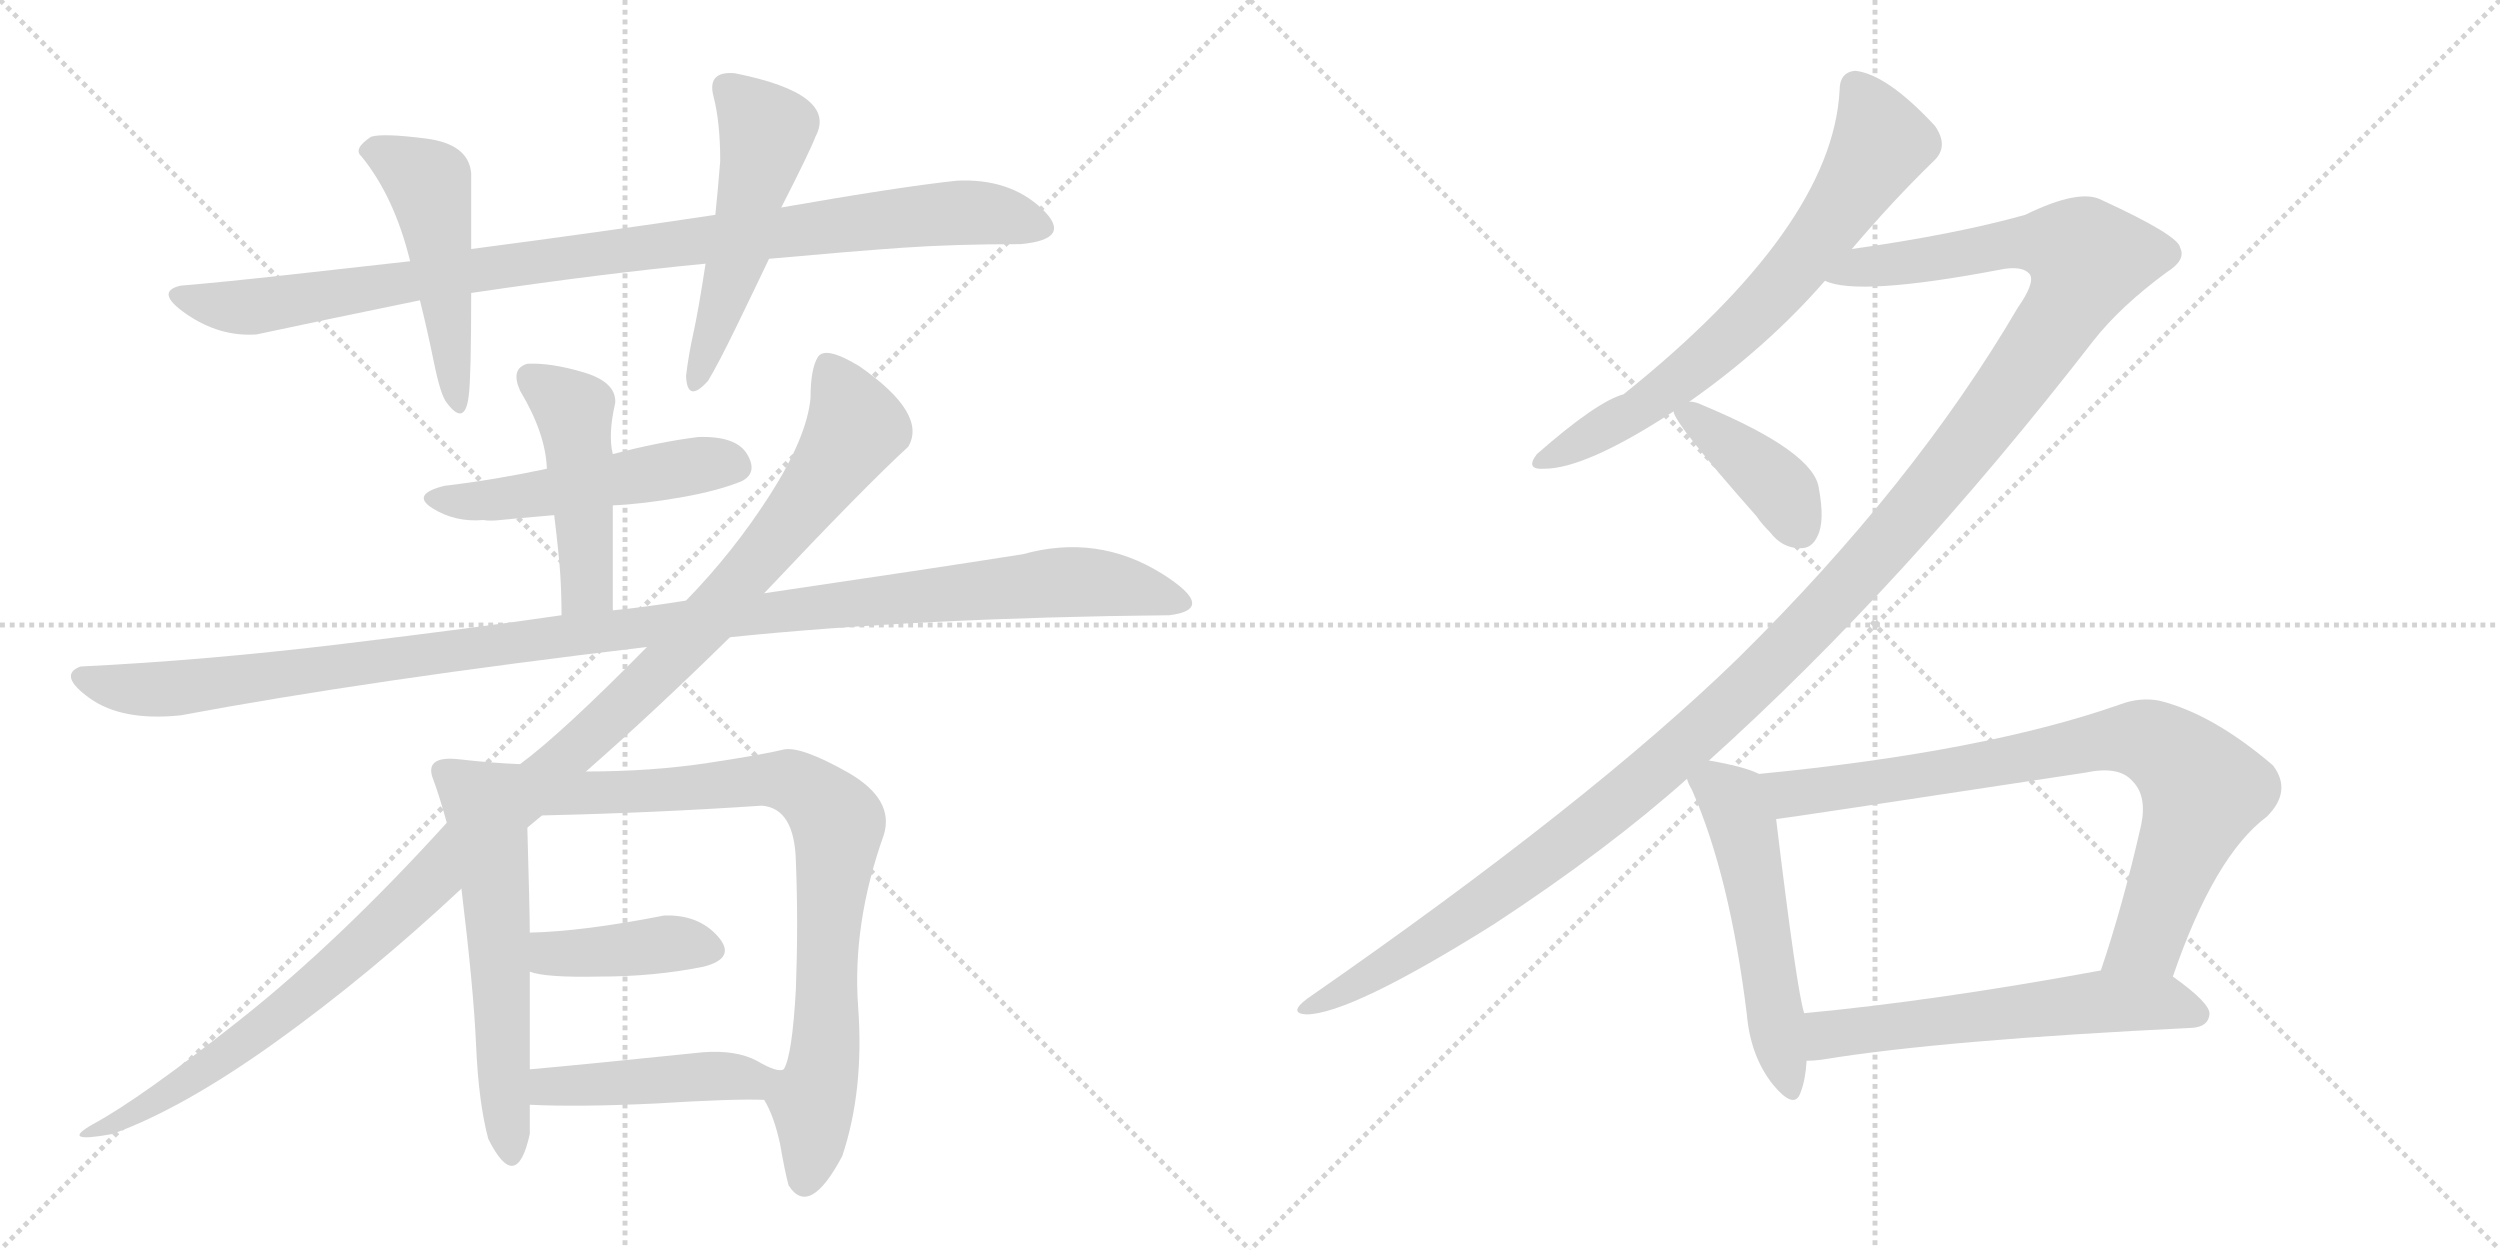 <svg version="1.1" viewBox="0 0 2048 1024" xmlns="http://www.w3.org/2000/svg">
  <g stroke="lightgray" stroke-dasharray="1,1" stroke-width="1" transform="scale(4, 4)">
    <line x1="0" y1="0" x2="256" y2="256"></line>
    <line x1="256" y1="0" x2="0" y2="256"></line>
    <line x1="128" y1="0" x2="128" y2="256"></line>
    <line x1="0" y1="128" x2="256" y2="128"></line>
    <line x1="256" y1="0" x2="512" y2="256"></line>
    <line x1="512" y1="0" x2="256" y2="256"></line>
    <line x1="384" y1="0" x2="384" y2="256"></line>
    <line x1="256" y1="128" x2="512" y2="128"></line>
  </g>
<g transform="scale(1, -1) translate(0, -850)">
   <style type="text/css">
    @keyframes keyframes0 {
      from {
       stroke: black;
       stroke-dashoffset: 963;
       stroke-width: 128;
       }
       76% {
       animation-timing-function: step-end;
       stroke: black;
       stroke-dashoffset: 0;
       stroke-width: 128;
       }
       to {
       stroke: black;
       stroke-width: 1024;
       }
       }
       #make-me-a-hanzi-animation-0 {
         animation: keyframes0 1.034s both;
         animation-delay: 0s;
         animation-timing-function: linear;
       }
    @keyframes keyframes1 {
      from {
       stroke: black;
       stroke-dashoffset: 491;
       stroke-width: 128;
       }
       62% {
       animation-timing-function: step-end;
       stroke: black;
       stroke-dashoffset: 0;
       stroke-width: 128;
       }
       to {
       stroke: black;
       stroke-width: 1024;
       }
       }
       #make-me-a-hanzi-animation-1 {
         animation: keyframes1 0.65s both;
         animation-delay: 1.034s;
         animation-timing-function: linear;
       }
    @keyframes keyframes2 {
      from {
       stroke: black;
       stroke-dashoffset: 515;
       stroke-width: 128;
       }
       63% {
       animation-timing-function: step-end;
       stroke: black;
       stroke-dashoffset: 0;
       stroke-width: 128;
       }
       to {
       stroke: black;
       stroke-width: 1024;
       }
       }
       #make-me-a-hanzi-animation-2 {
         animation: keyframes2 0.669s both;
         animation-delay: 1.683s;
         animation-timing-function: linear;
       }
    @keyframes keyframes3 {
      from {
       stroke: black;
       stroke-dashoffset: 503;
       stroke-width: 128;
       }
       62% {
       animation-timing-function: step-end;
       stroke: black;
       stroke-dashoffset: 0;
       stroke-width: 128;
       }
       to {
       stroke: black;
       stroke-width: 1024;
       }
       }
       #make-me-a-hanzi-animation-3 {
         animation: keyframes3 0.659s both;
         animation-delay: 2.352s;
         animation-timing-function: linear;
       }
    @keyframes keyframes4 {
      from {
       stroke: black;
       stroke-dashoffset: 465;
       stroke-width: 128;
       }
       60% {
       animation-timing-function: step-end;
       stroke: black;
       stroke-dashoffset: 0;
       stroke-width: 128;
       }
       to {
       stroke: black;
       stroke-width: 1024;
       }
       }
       #make-me-a-hanzi-animation-4 {
         animation: keyframes4 0.628s both;
         animation-delay: 3.012s;
         animation-timing-function: linear;
       }
    @keyframes keyframes5 {
      from {
       stroke: black;
       stroke-dashoffset: 1157;
       stroke-width: 128;
       }
       79% {
       animation-timing-function: step-end;
       stroke: black;
       stroke-dashoffset: 0;
       stroke-width: 128;
       }
       to {
       stroke: black;
       stroke-width: 1024;
       }
       }
       #make-me-a-hanzi-animation-5 {
         animation: keyframes5 1.192s both;
         animation-delay: 3.64s;
         animation-timing-function: linear;
       }
    @keyframes keyframes6 {
      from {
       stroke: black;
       stroke-dashoffset: 1160;
       stroke-width: 128;
       }
       79% {
       animation-timing-function: step-end;
       stroke: black;
       stroke-dashoffset: 0;
       stroke-width: 128;
       }
       to {
       stroke: black;
       stroke-width: 1024;
       }
       }
       #make-me-a-hanzi-animation-6 {
         animation: keyframes6 1.194s both;
         animation-delay: 4.832s;
         animation-timing-function: linear;
       }
    @keyframes keyframes7 {
      from {
       stroke: black;
       stroke-dashoffset: 573;
       stroke-width: 128;
       }
       65% {
       animation-timing-function: step-end;
       stroke: black;
       stroke-dashoffset: 0;
       stroke-width: 128;
       }
       to {
       stroke: black;
       stroke-width: 1024;
       }
       }
       #make-me-a-hanzi-animation-7 {
         animation: keyframes7 0.716s both;
         animation-delay: 6.026s;
         animation-timing-function: linear;
       }
    @keyframes keyframes8 {
      from {
       stroke: black;
       stroke-dashoffset: 802;
       stroke-width: 128;
       }
       72% {
       animation-timing-function: step-end;
       stroke: black;
       stroke-dashoffset: 0;
       stroke-width: 128;
       }
       to {
       stroke: black;
       stroke-width: 1024;
       }
       }
       #make-me-a-hanzi-animation-8 {
         animation: keyframes8 0.903s both;
         animation-delay: 6.742s;
         animation-timing-function: linear;
       }
    @keyframes keyframes9 {
      from {
       stroke: black;
       stroke-dashoffset: 400;
       stroke-width: 128;
       }
       57% {
       animation-timing-function: step-end;
       stroke: black;
       stroke-dashoffset: 0;
       stroke-width: 128;
       }
       to {
       stroke: black;
       stroke-width: 1024;
       }
       }
       #make-me-a-hanzi-animation-9 {
         animation: keyframes9 0.576s both;
         animation-delay: 7.645s;
         animation-timing-function: linear;
       }
    @keyframes keyframes10 {
      from {
       stroke: black;
       stroke-dashoffset: 457;
       stroke-width: 128;
       }
       60% {
       animation-timing-function: step-end;
       stroke: black;
       stroke-dashoffset: 0;
       stroke-width: 128;
       }
       to {
       stroke: black;
       stroke-width: 1024;
       }
       }
       #make-me-a-hanzi-animation-10 {
         animation: keyframes10 0.622s both;
         animation-delay: 8.22s;
         animation-timing-function: linear;
       }
    @keyframes keyframes11 {
      from {
       stroke: black;
       stroke-dashoffset: 687;
       stroke-width: 128;
       }
       69% {
       animation-timing-function: step-end;
       stroke: black;
       stroke-dashoffset: 0;
       stroke-width: 128;
       }
       to {
       stroke: black;
       stroke-width: 1024;
       }
       }
       #make-me-a-hanzi-animation-11 {
         animation: keyframes11 0.809s both;
         animation-delay: 8.842s;
         animation-timing-function: linear;
       }
    @keyframes keyframes12 {
      from {
       stroke: black;
       stroke-dashoffset: 1370;
       stroke-width: 128;
       }
       82% {
       animation-timing-function: step-end;
       stroke: black;
       stroke-dashoffset: 0;
       stroke-width: 128;
       }
       to {
       stroke: black;
       stroke-width: 1024;
       }
       }
       #make-me-a-hanzi-animation-12 {
         animation: keyframes12 1.365s both;
         animation-delay: 9.651s;
         animation-timing-function: linear;
       }
    @keyframes keyframes13 {
      from {
       stroke: black;
       stroke-dashoffset: 397;
       stroke-width: 128;
       }
       56% {
       animation-timing-function: step-end;
       stroke: black;
       stroke-dashoffset: 0;
       stroke-width: 128;
       }
       to {
       stroke: black;
       stroke-width: 1024;
       }
       }
       #make-me-a-hanzi-animation-13 {
         animation: keyframes13 0.573s both;
         animation-delay: 11.016s;
         animation-timing-function: linear;
       }
    @keyframes keyframes14 {
      from {
       stroke: black;
       stroke-dashoffset: 527;
       stroke-width: 128;
       }
       63% {
       animation-timing-function: step-end;
       stroke: black;
       stroke-dashoffset: 0;
       stroke-width: 128;
       }
       to {
       stroke: black;
       stroke-width: 1024;
       }
       }
       #make-me-a-hanzi-animation-14 {
         animation: keyframes14 0.679s both;
         animation-delay: 11.589s;
         animation-timing-function: linear;
       }
    @keyframes keyframes15 {
      from {
       stroke: black;
       stroke-dashoffset: 801;
       stroke-width: 128;
       }
       72% {
       animation-timing-function: step-end;
       stroke: black;
       stroke-dashoffset: 0;
       stroke-width: 128;
       }
       to {
       stroke: black;
       stroke-width: 1024;
       }
       }
       #make-me-a-hanzi-animation-15 {
         animation: keyframes15 0.902s both;
         animation-delay: 12.268s;
         animation-timing-function: linear;
       }
    @keyframes keyframes16 {
      from {
       stroke: black;
       stroke-dashoffset: 581;
       stroke-width: 128;
       }
       65% {
       animation-timing-function: step-end;
       stroke: black;
       stroke-dashoffset: 0;
       stroke-width: 128;
       }
       to {
       stroke: black;
       stroke-width: 1024;
       }
       }
       #make-me-a-hanzi-animation-16 {
         animation: keyframes16 0.723s both;
         animation-delay: 13.17s;
         animation-timing-function: linear;
       }
</style>
<path d="M 386 610 Q 494 626 578 634 L 630 638 Q 696 644 738.5 647 Q 781 650 836 650 Q 880 654 853.5 679 Q 827 704 784 702 Q 737 697 640 680 L 586 674 Q 493 660 386 646 L 336 636 Q 291 631 237.5 625 Q 184 619 148 616 Q 126 611 153 592.5 Q 180 574 210 576 Q 266 588 344 604 L 386 610 Z" fill="lightgray"></path> 
<path d="M 384 526 Q 386 541 386 610 L 386 646 Q 386 684 386 708 Q 384 732 349 736.5 Q 314 741 304 738 Q 289 728 296 722 Q 323 689 336 636 L 344 604 Q 350 580 355.5 553 Q 361 526 366 520 Q 381 500 384 526 Z" fill="lightgray"></path> 
<path d="M 578 634 Q 572 595 568 577 Q 564 559 562 542 Q 563 519 580 538 Q 588 551 604.5 585 Q 621 619 630 638 L 640 680 Q 664 727 668 738 Q 687 773 602 790 Q 579 792 584.5 771 Q 590 750 590 718 Q 588 693 586 674 L 578 634 Z" fill="lightgray"></path> 
<path d="M 502 436 Q 526 437 557.5 442.5 Q 589 448 608 456 Q 621 463 612 478 Q 603 493 572 492 Q 540 488 502 478 L 448 466 Q 406 457 364 452 Q 336 445 354.5 433.5 Q 373 422 396 424 Q 401 423 410 424 Q 419 425 454 428 L 502 436 Z" fill="lightgray"></path> 
<path d="M 502 350 Q 502 390 502 436 L 502 478 Q 498 494 504 520 Q 505 537 478 545 Q 451 553 432 552 Q 418 548 426 530 Q 447 495 448 466 L 454 428 Q 458 395 459 379 Q 460 363 460 346 C 460 316 502 320 502 350 Z" fill="lightgray"></path> 
<path d="M 598 328 Q 754 344 958 346 Q 998 351 952 380 Q 899 413 838 396 Q 762 384 626 364 L 562 358 Q 524 352 502 350 L 460 346 Q 392 336 280.5 322.5 Q 169 309 66 304 Q 47 297 73.5 278 Q 100 259 148 264 Q 303 293 530 320 L 598 328 Z" fill="lightgray"></path> 
<path d="M 366 176 Q 278 79 196.5 14.5 Q 115 -50 76 -71 Q 48 -87 92 -79 Q 150 -58 226 -3.5 Q 302 51 378 122 L 432 172 L 444 182 L 480 218 Q 536 267 598 328 L 626 364 Q 709 452 744 484 Q 760 511 704 550 Q 676 567 670 557.5 Q 664 548 664 524 Q 661 492 631 445 Q 601 398 562 358 L 530 320 Q 460 249 426 224 L 366 176 Z" fill="lightgray"></path> 
<path d="M 426 224 Q 402 225 376 228 Q 349 231 354 214 Q 360 198 366 176 L 378 122 Q 388 40 390 -6 Q 392 -53 400 -83 Q 423 -129 434 -79 L 434 -55 L 434 -26 Q 434 23 434 54 L 434 86 Q 434 102 432 172 C 431 202 431 224 426 224 Z" fill="lightgray"></path> 
<path d="M 626 -51 Q 634 -64 639 -87 Q 643 -110 646 -121 Q 663 -148 690 -97 Q 708 -43 703 25 Q 698 93 724 166 Q 733 195 695 217 Q 656 239 642 236 Q 626 232 580 225 Q 534 218 480 218 C 450 218 414 181 444 182 Q 535 184 624 190 Q 651 188 652 144 Q 654 94 652 40 Q 649 -15 642 -26 C 633 -55 621 -40 626 -51 Z" fill="lightgray"></path> 
<path d="M 434 54 Q 447 49 492 50 Q 536 50 576 58 Q 604 65 588 83 Q 572 101 544 100 Q 478 87 434 86 C 404 85 405 62 434 54 Z" fill="lightgray"></path> 
<path d="M 434 -55 Q 473 -57 537 -54 Q 601 -50 626 -51 C 656 -52 672 -25 642 -26 Q 637 -29 620 -19 Q 603 -10 576 -12 Q 479 -22 434 -26 C 404 -29 404 -54 434 -55 Z" fill="lightgray"></path> 
<path d="M 1517 646 Q 1551 686 1584 718 Q 1597 730 1585 747 Q 1546 789 1520 792 Q 1507 791 1507 776 Q 1501 664 1330 527 Q 1308 521 1259 478 Q 1249 465 1265 466 Q 1299 466 1371 513 L 1384 521 Q 1448 566 1495 620 L 1517 646 Z" fill="lightgray"></path> 
<path d="M 1400 227 Q 1560 371 1715 571 Q 1737 599 1775 627 Q 1791 637 1786 647 Q 1785 657 1722 686 Q 1704 696 1659 674 Q 1602 658 1517 646 C 1487 642 1465 624 1495 620 Q 1522 607 1638 629 Q 1657 633 1663 625 Q 1667 618 1653 598 Q 1568 453 1424 311 Q 1303 193 1071 32 Q 1055 20 1070 19 Q 1106 19 1224 93 Q 1317 154 1382 212 L 1400 227 Z" fill="lightgray"></path> 
<path d="M 1371 513 Q 1371 504 1439 427 Q 1443 421 1450 414 Q 1460 401 1474 401 Q 1484 400 1489 411 Q 1495 423 1490 450 Q 1486 480 1395 518 Q 1389 521 1384 521 C 1367 523 1367 523 1371 513 Z" fill="lightgray"></path> 
<path d="M 1441 216 Q 1429 222 1400 227 C 1373 232 1373 232 1382 212 Q 1383 208 1386 203 Q 1417 133 1431 19 Q 1434 -15 1452 -38 Q 1470 -60 1475 -45 Q 1479 -35 1480 -19 L 1478 20 Q 1472 38 1455 179 C 1451 209 1451 212 1441 216 Z" fill="lightgray"></path> 
<path d="M 1780 50 Q 1814 149 1857 181 Q 1878 202 1862 223 Q 1813 265 1769 276 Q 1753 279 1737 273 Q 1626 234 1441 216 C 1411 213 1425 175 1455 179 Q 1458 179 1708 217 Q 1736 223 1747 210 Q 1759 198 1754 174 Q 1739 108 1721 55 C 1712 27 1770 22 1780 50 Z" fill="lightgray"></path> 
<path d="M 1480 -19 Q 1486 -19 1493 -18 Q 1590 -2 1796 8 Q 1809 9 1810 19 Q 1811 28 1780 50 C 1763 63 1751 60 1721 55 Q 1585 30 1478 20 C 1448 17 1450 -21 1480 -19 Z" fill="lightgray"></path> 
      <clipPath id="make-me-a-hanzi-clip-0">
      <path d="M 386 610 Q 494 626 578 634 L 630 638 Q 696 644 738.5 647 Q 781 650 836 650 Q 880 654 853.5 679 Q 827 704 784 702 Q 737 697 640 680 L 586 674 Q 493 660 386 646 L 336 636 Q 291 631 237.5 625 Q 184 619 148 616 Q 126 611 153 592.5 Q 180 574 210 576 Q 266 588 344 604 L 386 610 Z" fill="lightgray"></path>
      </clipPath>
      <path clip-path="url(#make-me-a-hanzi-clip-0)" d="M 150 604 L 212 599 L 413 633 L 735 672 L 804 676 L 850 666 " fill="none" id="make-me-a-hanzi-animation-0" stroke-dasharray="835 1670" stroke-linecap="round"></path>

      <clipPath id="make-me-a-hanzi-clip-1">
      <path d="M 384 526 Q 386 541 386 610 L 386 646 Q 386 684 386 708 Q 384 732 349 736.5 Q 314 741 304 738 Q 289 728 296 722 Q 323 689 336 636 L 344 604 Q 350 580 355.5 553 Q 361 526 366 520 Q 381 500 384 526 Z" fill="lightgray"></path>
      </clipPath>
      <path clip-path="url(#make-me-a-hanzi-clip-1)" d="M 305 728 L 351 701 L 376 521 " fill="none" id="make-me-a-hanzi-animation-1" stroke-dasharray="363 726" stroke-linecap="round"></path>

      <clipPath id="make-me-a-hanzi-clip-2">
      <path d="M 578 634 Q 572 595 568 577 Q 564 559 562 542 Q 563 519 580 538 Q 588 551 604.5 585 Q 621 619 630 638 L 640 680 Q 664 727 668 738 Q 687 773 602 790 Q 579 792 584.5 771 Q 590 750 590 718 Q 588 693 586 674 L 578 634 Z" fill="lightgray"></path>
      </clipPath>
      <path clip-path="url(#make-me-a-hanzi-clip-2)" d="M 597 777 L 628 743 L 602 631 L 571 538 " fill="none" id="make-me-a-hanzi-animation-2" stroke-dasharray="387 774" stroke-linecap="round"></path>

      <clipPath id="make-me-a-hanzi-clip-3">
      <path d="M 502 436 Q 526 437 557.5 442.5 Q 589 448 608 456 Q 621 463 612 478 Q 603 493 572 492 Q 540 488 502 478 L 448 466 Q 406 457 364 452 Q 336 445 354.5 433.5 Q 373 422 396 424 Q 401 423 410 424 Q 419 425 454 428 L 502 436 Z" fill="lightgray"></path>
      </clipPath>
      <path clip-path="url(#make-me-a-hanzi-clip-3)" d="M 358 443 L 425 443 L 580 471 L 602 468 " fill="none" id="make-me-a-hanzi-animation-3" stroke-dasharray="375 750" stroke-linecap="round"></path>

      <clipPath id="make-me-a-hanzi-clip-4">
      <path d="M 502 350 Q 502 390 502 436 L 502 478 Q 498 494 504 520 Q 505 537 478 545 Q 451 553 432 552 Q 418 548 426 530 Q 447 495 448 466 L 454 428 Q 458 395 459 379 Q 460 363 460 346 C 460 316 502 320 502 350 Z" fill="lightgray"></path>
      </clipPath>
      <path clip-path="url(#make-me-a-hanzi-clip-4)" d="M 436 539 L 470 514 L 481 370 L 467 352 " fill="none" id="make-me-a-hanzi-animation-4" stroke-dasharray="337 674" stroke-linecap="round"></path>

      <clipPath id="make-me-a-hanzi-clip-5">
      <path d="M 598 328 Q 754 344 958 346 Q 998 351 952 380 Q 899 413 838 396 Q 762 384 626 364 L 562 358 Q 524 352 502 350 L 460 346 Q 392 336 280.5 322.5 Q 169 309 66 304 Q 47 297 73.5 278 Q 100 259 148 264 Q 303 293 530 320 L 598 328 Z" fill="lightgray"></path>
      </clipPath>
      <path clip-path="url(#make-me-a-hanzi-clip-5)" d="M 72 292 L 109 285 L 150 287 L 555 341 L 852 372 L 923 370 L 956 363 L 964 356 " fill="none" id="make-me-a-hanzi-animation-5" stroke-dasharray="1029 2058" stroke-linecap="round"></path>

      <clipPath id="make-me-a-hanzi-clip-6">
      <path d="M 366 176 Q 278 79 196.5 14.5 Q 115 -50 76 -71 Q 48 -87 92 -79 Q 150 -58 226 -3.5 Q 302 51 378 122 L 432 172 L 444 182 L 480 218 Q 536 267 598 328 L 626 364 Q 709 452 744 484 Q 760 511 704 550 Q 676 567 670 557.5 Q 664 548 664 524 Q 661 492 631 445 Q 601 398 562 358 L 530 320 Q 460 249 426 224 L 366 176 Z" fill="lightgray"></path>
      </clipPath>
      <path clip-path="url(#make-me-a-hanzi-clip-6)" d="M 678 549 L 701 500 L 644 418 L 556 316 L 268 50 L 210 3 L 84 -75 " fill="none" id="make-me-a-hanzi-animation-6" stroke-dasharray="1032 2064" stroke-linecap="round"></path>

      <clipPath id="make-me-a-hanzi-clip-7">
      <path d="M 426 224 Q 402 225 376 228 Q 349 231 354 214 Q 360 198 366 176 L 378 122 Q 388 40 390 -6 Q 392 -53 400 -83 Q 423 -129 434 -79 L 434 -55 L 434 -26 Q 434 23 434 54 L 434 86 Q 434 102 432 172 C 431 202 431 224 426 224 Z" fill="lightgray"></path>
      </clipPath>
      <path clip-path="url(#make-me-a-hanzi-clip-7)" d="M 367 217 L 396 192 L 402 160 L 418 -86 " fill="none" id="make-me-a-hanzi-animation-7" stroke-dasharray="445 890" stroke-linecap="round"></path>

      <clipPath id="make-me-a-hanzi-clip-8">
      <path d="M 626 -51 Q 634 -64 639 -87 Q 643 -110 646 -121 Q 663 -148 690 -97 Q 708 -43 703 25 Q 698 93 724 166 Q 733 195 695 217 Q 656 239 642 236 Q 626 232 580 225 Q 534 218 480 218 C 450 218 414 181 444 182 Q 535 184 624 190 Q 651 188 652 144 Q 654 94 652 40 Q 649 -15 642 -26 C 633 -55 621 -40 626 -51 Z" fill="lightgray"></path>
      </clipPath>
      <path clip-path="url(#make-me-a-hanzi-clip-8)" d="M 452 183 L 488 201 L 629 212 L 661 202 L 687 175 L 676 -15 L 666 -50 L 659 -116 " fill="none" id="make-me-a-hanzi-animation-8" stroke-dasharray="674 1348" stroke-linecap="round"></path>

      <clipPath id="make-me-a-hanzi-clip-9">
      <path d="M 434 54 Q 447 49 492 50 Q 536 50 576 58 Q 604 65 588 83 Q 572 101 544 100 Q 478 87 434 86 C 404 85 405 62 434 54 Z" fill="lightgray"></path>
      </clipPath>
      <path clip-path="url(#make-me-a-hanzi-clip-9)" d="M 441 81 L 450 70 L 464 68 L 551 77 L 579 72 " fill="none" id="make-me-a-hanzi-animation-9" stroke-dasharray="272 544" stroke-linecap="round"></path>

      <clipPath id="make-me-a-hanzi-clip-10">
      <path d="M 434 -55 Q 473 -57 537 -54 Q 601 -50 626 -51 C 656 -52 672 -25 642 -26 Q 637 -29 620 -19 Q 603 -10 576 -12 Q 479 -22 434 -26 C 404 -29 404 -54 434 -55 Z" fill="lightgray"></path>
      </clipPath>
      <path clip-path="url(#make-me-a-hanzi-clip-10)" d="M 440 -48 L 450 -40 L 638 -32 " fill="none" id="make-me-a-hanzi-animation-10" stroke-dasharray="329 658" stroke-linecap="round"></path>

      <clipPath id="make-me-a-hanzi-clip-11">
      <path d="M 1517 646 Q 1551 686 1584 718 Q 1597 730 1585 747 Q 1546 789 1520 792 Q 1507 791 1507 776 Q 1501 664 1330 527 Q 1308 521 1259 478 Q 1249 465 1265 466 Q 1299 466 1371 513 L 1384 521 Q 1448 566 1495 620 L 1517 646 Z" fill="lightgray"></path>
      </clipPath>
      <path clip-path="url(#make-me-a-hanzi-clip-11)" d="M 1520 778 L 1541 732 L 1472 631 L 1379 541 L 1338 511 L 1269 475 " fill="none" id="make-me-a-hanzi-animation-11" stroke-dasharray="559 1118" stroke-linecap="round"></path>

      <clipPath id="make-me-a-hanzi-clip-12">
      <path d="M 1400 227 Q 1560 371 1715 571 Q 1737 599 1775 627 Q 1791 637 1786 647 Q 1785 657 1722 686 Q 1704 696 1659 674 Q 1602 658 1517 646 C 1487 642 1465 624 1495 620 Q 1522 607 1638 629 Q 1657 633 1663 625 Q 1667 618 1653 598 Q 1568 453 1424 311 Q 1303 193 1071 32 Q 1055 20 1070 19 Q 1106 19 1224 93 Q 1317 154 1382 212 L 1400 227 Z" fill="lightgray"></path>
      </clipPath>
      <path clip-path="url(#make-me-a-hanzi-clip-12)" d="M 1500 623 L 1525 632 L 1599 639 L 1659 652 L 1696 647 L 1711 638 L 1693 598 L 1627 504 L 1557 418 L 1433 287 L 1342 206 L 1204 101 L 1073 25 " fill="none" id="make-me-a-hanzi-animation-12" stroke-dasharray="1242 2484" stroke-linecap="round"></path>

      <clipPath id="make-me-a-hanzi-clip-13">
      <path d="M 1371 513 Q 1371 504 1439 427 Q 1443 421 1450 414 Q 1460 401 1474 401 Q 1484 400 1489 411 Q 1495 423 1490 450 Q 1486 480 1395 518 Q 1389 521 1384 521 C 1367 523 1367 523 1371 513 Z" fill="lightgray"></path>
      </clipPath>
      <path clip-path="url(#make-me-a-hanzi-clip-13)" d="M 1379 514 L 1458 450 L 1475 415 " fill="none" id="make-me-a-hanzi-animation-13" stroke-dasharray="269 538" stroke-linecap="round"></path>

      <clipPath id="make-me-a-hanzi-clip-14">
      <path d="M 1441 216 Q 1429 222 1400 227 C 1373 232 1373 232 1382 212 Q 1383 208 1386 203 Q 1417 133 1431 19 Q 1434 -15 1452 -38 Q 1470 -60 1475 -45 Q 1479 -35 1480 -19 L 1478 20 Q 1472 38 1455 179 C 1451 209 1451 212 1441 216 Z" fill="lightgray"></path>
      </clipPath>
      <path clip-path="url(#make-me-a-hanzi-clip-14)" d="M 1391 211 L 1419 194 L 1431 164 L 1464 -39 " fill="none" id="make-me-a-hanzi-animation-14" stroke-dasharray="399 798" stroke-linecap="round"></path>

      <clipPath id="make-me-a-hanzi-clip-15">
      <path d="M 1780 50 Q 1814 149 1857 181 Q 1878 202 1862 223 Q 1813 265 1769 276 Q 1753 279 1737 273 Q 1626 234 1441 216 C 1411 213 1425 175 1455 179 Q 1458 179 1708 217 Q 1736 223 1747 210 Q 1759 198 1754 174 Q 1739 108 1721 55 C 1712 27 1770 22 1780 50 Z" fill="lightgray"></path>
      </clipPath>
      <path clip-path="url(#make-me-a-hanzi-clip-15)" d="M 1451 213 L 1467 200 L 1634 223 L 1726 244 L 1765 241 L 1805 203 L 1760 81 L 1729 60 " fill="none" id="make-me-a-hanzi-animation-15" stroke-dasharray="673 1346" stroke-linecap="round"></path>

      <clipPath id="make-me-a-hanzi-clip-16">
      <path d="M 1480 -19 Q 1486 -19 1493 -18 Q 1590 -2 1796 8 Q 1809 9 1810 19 Q 1811 28 1780 50 C 1763 63 1751 60 1721 55 Q 1585 30 1478 20 C 1448 17 1450 -21 1480 -19 Z" fill="lightgray"></path>
      </clipPath>
      <path clip-path="url(#make-me-a-hanzi-clip-16)" d="M 1486 -12 L 1498 3 L 1717 30 L 1777 29 L 1800 19 " fill="none" id="make-me-a-hanzi-animation-16" stroke-dasharray="453 906" stroke-linecap="round"></path>

</g>
</svg>

